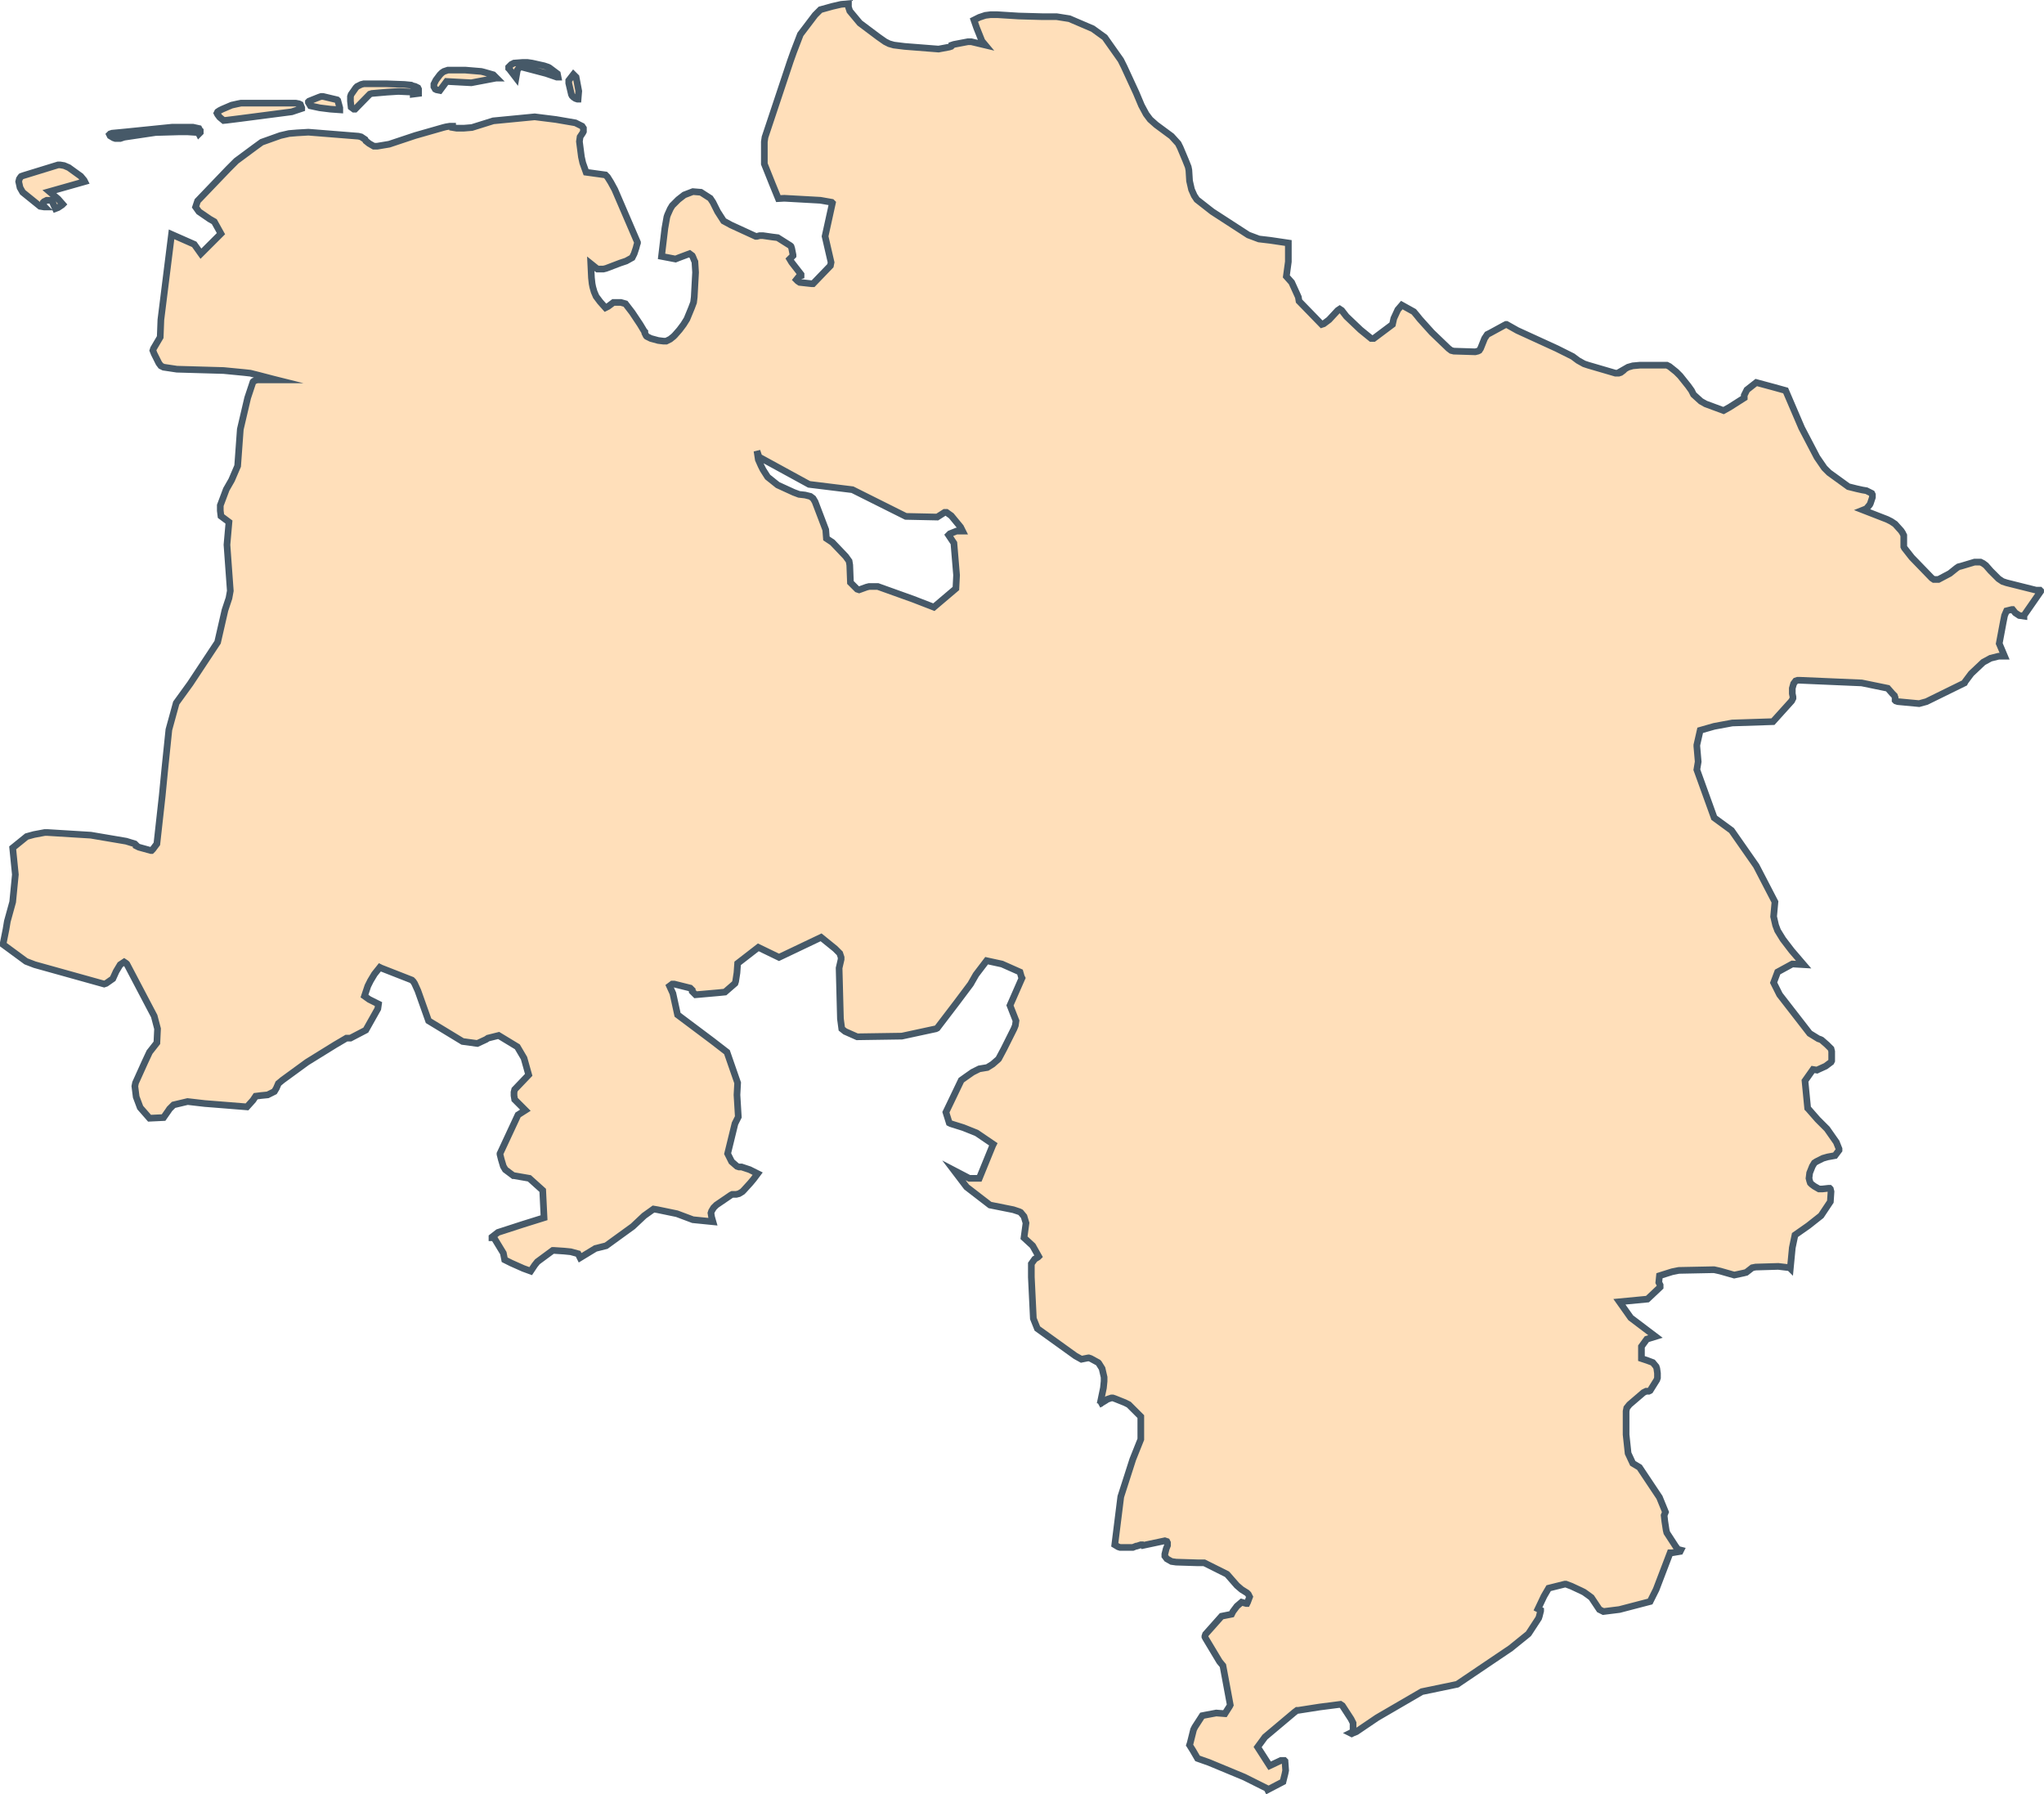 <svg xmlns="http://www.w3.org/2000/svg" viewBox="0 0 306.2 268.73"><defs><style>.cls-1{fill:#ffdfba;stroke:#465968;stroke-miterlimit:10;}</style></defs><g id="Ebene_2" data-name="Ebene 2"><g id="Bundesrepublik_Deutschland" data-name="Bundesrepublik Deutschland"><path id="NI" class="cls-1" d="M116.6,29.75l-.9-2.2-1.2-3v-3.3l.1-.7,3.8-11.4.5-1.4,1-2.6,2.2-2.9.8-.8,1.8-.5,1.3-.3,1.1-.1v.5l.1.3.1.3,1.5,1.8,2.8,2.1,1,.7.6.3.7.2,1.6.2,5.1.4,1.6-.3.3-.1.1-.1v-.1l.3-.1,2.1-.4h.5l2.1.5-.5-.6-.8-2L145.9,3l.8-.4.9-.3.8-.1h1l3.2.2,3.6.1h2.1l1.9.3,3.5,1.5,1.8,1.3L167.9,9l.5,1,1.8,3.9.8,1.9.7,1.3.6.8.9.8,2.3,1.7,1,1.1.3.6.8,1.9.4,1,.1.5.1,1.6.3,1.3.4.9.4.6,2.3,1.8,5.4,3.5,1.6.6,1.7.2,2.7.4v2.8l-.3,2.2.8.9,1,2.2.1.6,3.4,3.5.3-.1.8-.6,1.3-1.4.3-.2.3.2.7.9,2.1,2,1.6,1.3h.4l2.8-2.1.2-.9.6-1.3.6-.7,1.8,1,.5.6.4.5,1.8,2,2.5,2.4.4.3.4.1,3.2.1.4-.1.2-.1.2-.3.6-1.5.2-.3.2-.3.4-.2,2.2-1.2.2-.1h.1l1.6.9,5.9,2.7,2.4,1.2.8.6.9.5.6.2,4.1,1.2h.5l.3-.1.4-.3.1-.1h-.1l.7-.4.7-.2,1.1-.1h4l.2.1.2.1,1,.8.6.6,1.2,1.5.5.7.3.6,1.1,1,.7.4,2.7,1,.9-.5,1.1-.7,1.1-.7v-.4l.4-.8,1.4-1.1,2.6.7,1.8.5,2.4,5.6,2.3,4.4,1.1,1.6.7.7,2.9,2.1,1.2.3.9.2.6.1.8.4.1.2v.4l-.3.9-.1.2-.5.6-.5.2,3.6,1.4.6.3.6.4.9,1,.2.3.2.4v1.7l.1.2,1.1,1.4,3,3.1.3.2h.7l1.7-.9,1-.8.3-.2.4-.1,2-.6h.9l.4.2.4.3.7.8,1.2,1.2.6.4.6.2,4.4,1.1h.6l.1.1v.1l-2.5,3.6v.1l-.7-.1-.6-.4-.4-.5h-.1l-.8.2-.3.7-.2,1-.6,3.2.8,1.9h-.9l-1.2.3-1.1.6-1.8,1.7-.9,1.2-.1.2-5.7,2.8-1.1.3-3.2-.3-.3-.1-.1-.1v-.4l-.1-.3-.3-.3-.7-.8-3.9-.8-9.3-.4h-.3l-.3.1-.3.4-.2.7v.8l.1.5v.2l-.2.4-2.8,3.1-6.1.2-2.7.5-2.1.6-.5,2.2v.2l.2,2.3-.1.6-.1.6,2.6,7.2,2.6,1.9,3.7,5.3,2.8,5.4h0l-.2,2.2.3,1.3.3.8.8,1.3,1.3,1.7,1.8,2.1-1.7-.1-2.2,1.2-.6,1.6.9,1.8,4.5,5.8,1.3.8.3.1.2.1.8.7.6.6.1.4v1.4l-.1.2-.8.6-1.1.5-.2.1-.6-.1-1.2,1.7.4,4.1.1.1,1.4,1.6,1.4,1.4,1.4,2,.4,1v.2l-.6.8-1.1.2-.7.2-1,.5-.3.2-.3.5-.4,1-.1.8.1.4.1.3.2.2.4.3.7.4h.5l.9-.1h.2l.1.1.1.4-.1,1.5-.2.3-1.2,1.8-1.9,1.5-2,1.4-.4,1.9-.3,3.1-.1-.1-1.7-.2-3.4.1-.5.1-.9.7-.4.1-1.4.3-2.1-.6-.9-.2h-.3l-5,.1-1,.2-1.9.6-.1,1,.2.4v.3l-.1.1-1.8,1.7-4.2.4,1.7,2.4,3.7,2.8-1.3.4-.8,1.1v1.8l.9.3.8.3.5.6.1.3.1.7v.7l-.1.3-1,1.6-.2.1h-.4l-.4.2-2.1,1.8-.4.5-.1.5v3.5l.3,2.8.7,1.5,1,.6,3,4.5.9,2.2-.2.5.1.9.2,1.3.1.4,1.3,2,.3.4.1.1.4.1-.1.2-1.2.2h-.3l-2.1,5.5-.9,1.8-4.6,1.2-2.4.3-.6-.3-1.2-1.8-.4-.3-.7-.5-.4-.2-1.5-.7-.8-.3h-.2l-2.4.6-.7,1.2-.9,1.9.4.2v.1l-.2.8-.1.3-1.5,2.3-.1.1-2.6,2.1-8,5.4-5.3,1.1-6.7,3.9-3.1,2.1-.5.2-.2.1-.2-.1.4-.2v-1.3l-.3-.6-1.3-2-.3-.2-3.1.4-3.2.5h-.2l-.4.3-4.4,3.7-1.1,1.5,1.8,2.8,1.7-.8h.5l.1.1.1,1.4-.1.5-.3,1.2-2.3,1.2-.1-.2-3.4-1.7-5.3-2.2-1.7-.6-.7-1.2-.5-.8.1-.3.5-2,.2-.4,1.1-1.7.5-.1,1.6-.3,1.3.1.7-1.1.1-.2-.8-4.3-.3-1.6-.5-.6-2.1-3.5-.1-.2v-.1l.1-.3,2.4-2.7,1.5-.3.2-.4.6-.8.7-.6.7.2h.1l.1-.2.3-.8-.2-.4-.2-.2-.8-.5-.7-.6-1.4-1.6-.1-.1-3.4-1.7h-1l-3.2-.1-.7-.1-.7-.4-.3-.4v-.3l.2-.8.2-.5v-.4l-.1-.2-.3-.1-3.3.7-.1-.1h-.2l-.6.2h-.1l-.5.2h-1.9l-.3-.1-.5-.3.9-7.2,1.8-5.6,1.2-3v-3.4l-1.8-1.8-.6-.3-1.5-.6-.3-.1h-.2l-.6.2-.3.2-1,.6.2-.1.5-2.4.1-1v-.6l-.3-1.3-.5-.8-.1-.1-1.1-.6-.3-.1H163l-1,.2-.9-.5-5.7-4.1-.6-1.5-.3-6.2v-2l.5-.7.5-.3.1-.1-.9-1.6-1.3-1.2.3-2.2-.3-1-.5-.6-.2-.1-.9-.3-3.5-.7-3.5-2.7-1.9-2.5,2.3,1.2h1.5l2-4.9.1-.2-2.5-1.7-2-.8-1.6-.5-.3-.1-.2-.1-.5-1.6,2.3-4.8.7-.5,1-.7,1-.5,1.2-.2.8-.5.8-.7.1-.1.8-1.5,1.5-3,.2-.5.1-.7-.9-2.3,1.8-4.1-.1-.2-.2-.7-2.7-1.2-2.3-.5-1.6,2.1-.8,1.4-2.1,2.8-2.9,3.8-.2.1-5.1,1.1-6.7.1-1.8-.8-.5-.4-.2-1.5-.2-7.6.3-1.3v-.3l-.2-.6-.7-.7-2.1-1.7-6.3,3-3.1-1.5-3.1,2.4-.1,1.4-.2,1.3-.1.3-1.5,1.3-1,.1-3.4.3-.5-.5v-.2l-.3-.3-2.4-.6h-.3l-.4.3.5,1.1.7,3.2,5.2,3.9,2.2,1.7,1.6,4.6-.1,1.8.2,3.3-.5,1-1.1,4.5.1.2.5,1,.8.7.3.1h.4l1.2.4,1.2.6-.6.8-.5.6-1,1.1-.2.2-.5.3-.4.1h-.6l-.2.1-2.2,1.5-.4.4-.3.5-.1.3.1.6.2.7-3-.3-2.4-.9-2.9-.6-.6-.1-1.4,1-1.7,1.6-4,2.9-1.6.4-2.3,1.4-.3-.6-1.1-.3-1-.1-1.5-.1h-.2L80.5,189l-.4.5-.6.9-1.1-.4-1.8-.8-1-.5-.2-1-1.4-2.3h-.3v-.1l.9-.7,3.7-1.2,3.2-1-.2-4.1-2-1.8-2.3-.4h-.1l-1.2-.9-.3-.5-.3-1-.2-.8v-.1l2.7-5.8,1.1-.7-1.4-1.4-.2-.2-.1-.6v-.5l.1-.4,2.1-2.2-.7-2.5-1-1.7-2.8-1.7-1.6.4-.3.2-1.3.6-2.2-.3-5.1-3.1-1.6-4.5-.5-1.1-.2-.3-.2-.2L57.1,145l-.2-.1-.8,1-.6,1-.4.8-.5,1.5.7.5,1.4.7-.1.7-1.8,3.2-2.3,1.2h-.6l-1.7,1-4.2,2.6-3.7,2.7-.6.5-.3.7-.3.5-1,.5-1,.1-.8.1-.4.6-.9,1-5-.4-1.3-.1-2.6-.3-2.1.5-.6.6-.2.3-.7,1-2.1.1-1.4-1.6-.6-1.6-.1-.8-.1-.8.1-.5,1.4-3.1.7-1.5,1.1-1.4.1-2.1-.5-1.9-4.1-7.8-.1-.1-.3-.2-.6.4-.6,1-.5,1.1-1,.7-.3.1-10.4-2.9L3.9,144l-3.4-2.5v-.3l.4-2,.2-1.2.8-2.9.4-4.1-.4-4,2.1-1.7,1.1-.3,1.6-.3h.4l6.5.4,5.3.9,1.3.4.2.2v.1l.4.2,1.8.5h.1l.2-.2.6-.8.8-7.2.4-4.1.6-5.8,1.1-4,2.1-2.9,4.1-6.2,1.1-4.8.6-1.8.2-1.1-.5-6.9.3-3.4-1.2-.9-.1-.8v-.8l.9-2.4.8-1.4.9-2.1.4-5.5,1.1-4.7.7-2.1.1-.3.1-.1.5-.2h2.9l-.4-.1-2.3-.6-1.2-.3-.9-.1-3.1-.3-7-.2-2-.3-.4-.2-.3-.4L23.1,53l-.2-.5.1-.3,1-1.7.1-2.6,1.6-12.8,3.4,1.5,1,1.4,1.9-1.9L33.1,35l-1-1.8-.7-.4-1.6-1.1-.5-.7.3-.9,4.6-4.8,1.2-1.2,2.7-2,1.1-.8,2.8-1,1.3-.3,1.2-.1,1.7-.1,7.5.6.4.1.6.4.1.2.5.4.7.4h.5l1.8-.3,3.9-1.3,4.2-1.2.4-.1.6-.1h.4v.2l.6.1h1.1l1.2-.1,3.2-1,6.2-.6,3.2.4,2.9.5,1,.5.2.3v.5l-.1.2-.4.6-.1.7.3,2.3.2.9.5,1.4,2.9.4.3.3.5.8.6,1.1,3.4,7.9v.1l-.1.3-.1.4L95,38l-.3.6-.9.5-.9.3-2.1.8-.4.1h-.9l-1-.8.1,2.1.1.9.1.5.2.7.3.7.6.8.8.9.4-.2.8-.6H93l.7.2,1,1.3,1.2,1.8.6,1,.1.1v.2l.2.4.1.1.6.3,1.1.3.8.1h.4l.6-.3.5-.4.2-.2.7-.8.6-.8.5-.8.7-1.7.3-.8.1-.8.2-3.7-.1-1.6L104,39l-.2-.5-.1-.2-.4-.3-1.6.6-.5.2-2.1-.4.5-4.2.3-1.7.1-.3.4-.9.3-.5.9-.9.9-.7,1.3-.5,1.2.1,1.4.9.4.6.7,1.4.9,1.4,1.1.6,3.7,1.7h.2l.4-.1h.5l1.4.2.8.1,1.9,1.2.1.1.1.3.2,1v.1l-.2.2-.3.3.3.5,1.4,1.8v.2l-.3.1-.4.5.2.2.3.2,1.8.2h.2l2.6-2.7.1-.5-.9-3.9,1.1-5-.1-.1-1.7-.3-5.4-.3Zm27.6,49.8-.3-.6-1.4-1.7-.7-.5h-.3l-1.1.7-4.7-.1-3.8-1.9-4.2-2.1-6.5-.8-7.5-4.1-.3-.9v0l.2,1.3.4.9.3.6.7,1.1,1.5,1.2,2.4,1.1.8.3.9.1.8.2.4.3.3.5,1.6,4.2.1,1.3.9.6,2,2.1.5.7.1.6.1,2.6.5.5.5.5.3.1,1.1-.4.4-.1h1.3l5.3,1.9,3.1,1.2,3.3-2.8.1-2-.4-4.8-.8-1.2.1-.1.1-.1,1-.4ZM77.3,11.65l-1-1.3-.1-.1v-.2l.4-.4.4-.2,1.3-.1H79l.7.1,1.8.4.6.2.2.1,1.2.9.1.5h-.2L81.8,11,78,10h-.1l-.1.1-.3.4Zm9.3,3.2h-.1l-.3-.1-.3-.2-.2-.2-.1-.2-.4-1.7v-.4l.7-.9.4.4.4,2.1-.1,1.2Zm-20.7-1.3-.5-.1-.2-.1L65,13v-.4l.3-.6.6-.8.3-.3.3-.2.6-.2h2.6l2.4.2.4.1,1.4.4.4.4.1.1h-.1l-3.7.7-3.7-.2Zm-12.7,2.8H53l-.4-.3-.1-.9v-.7l.1-.3.7-1,.2-.2.6-.3.4-.1h3.4l2.7.1,1,.1.2.1.4.1.4.2.1.2V14h0l-.8.1V14l.1-.1v-.1h-.1l-2.1-.1h-.2l-1.6.1-2.3.2-.3.1Zm-2.3.1-1.4-.1-1.6-.2-1.4-.3-.3-.5v-.1l.1-.1,1.5-.6.3-.1h.3l2.1.5.1.1.3,1.1v.3Zm-17.4,1.6-.6-.5-.3-.4-.1-.2.1-.2.3-.2.4-.2,1.4-.6.9-.2.5-.1h8.2l.5.1.2.1.2.5v.1l-.9.3-.6.2-7.7,1L34,18ZM18,20.75h-.7l-.3-.1-.5-.3-.1-.2.1-.1.3-.1,2.1-.2,6.9-.7h3.1l.9.2.1.2.1.1v.3l-.2.2-.1-.2h-.1l-1.5-.1H26.8l-3.5.1-4.7.7-.6.2ZM8.3,31.25l-.5-1.1L7.5,30H7l-.4.2-.1.1v.3l.1.3.1.1H6.6l-.6-.1-2.6-2.1-.4-.7-.2-.9.1-.4.2-.3.1-.1.3-.1,5.2-1.6H9l.6.1.7.3,1.8,1.3.5.6.1.2-5.3,1.5,1.3,1.1.7.8-.1.1-.6.4Z"/></g></g></svg>